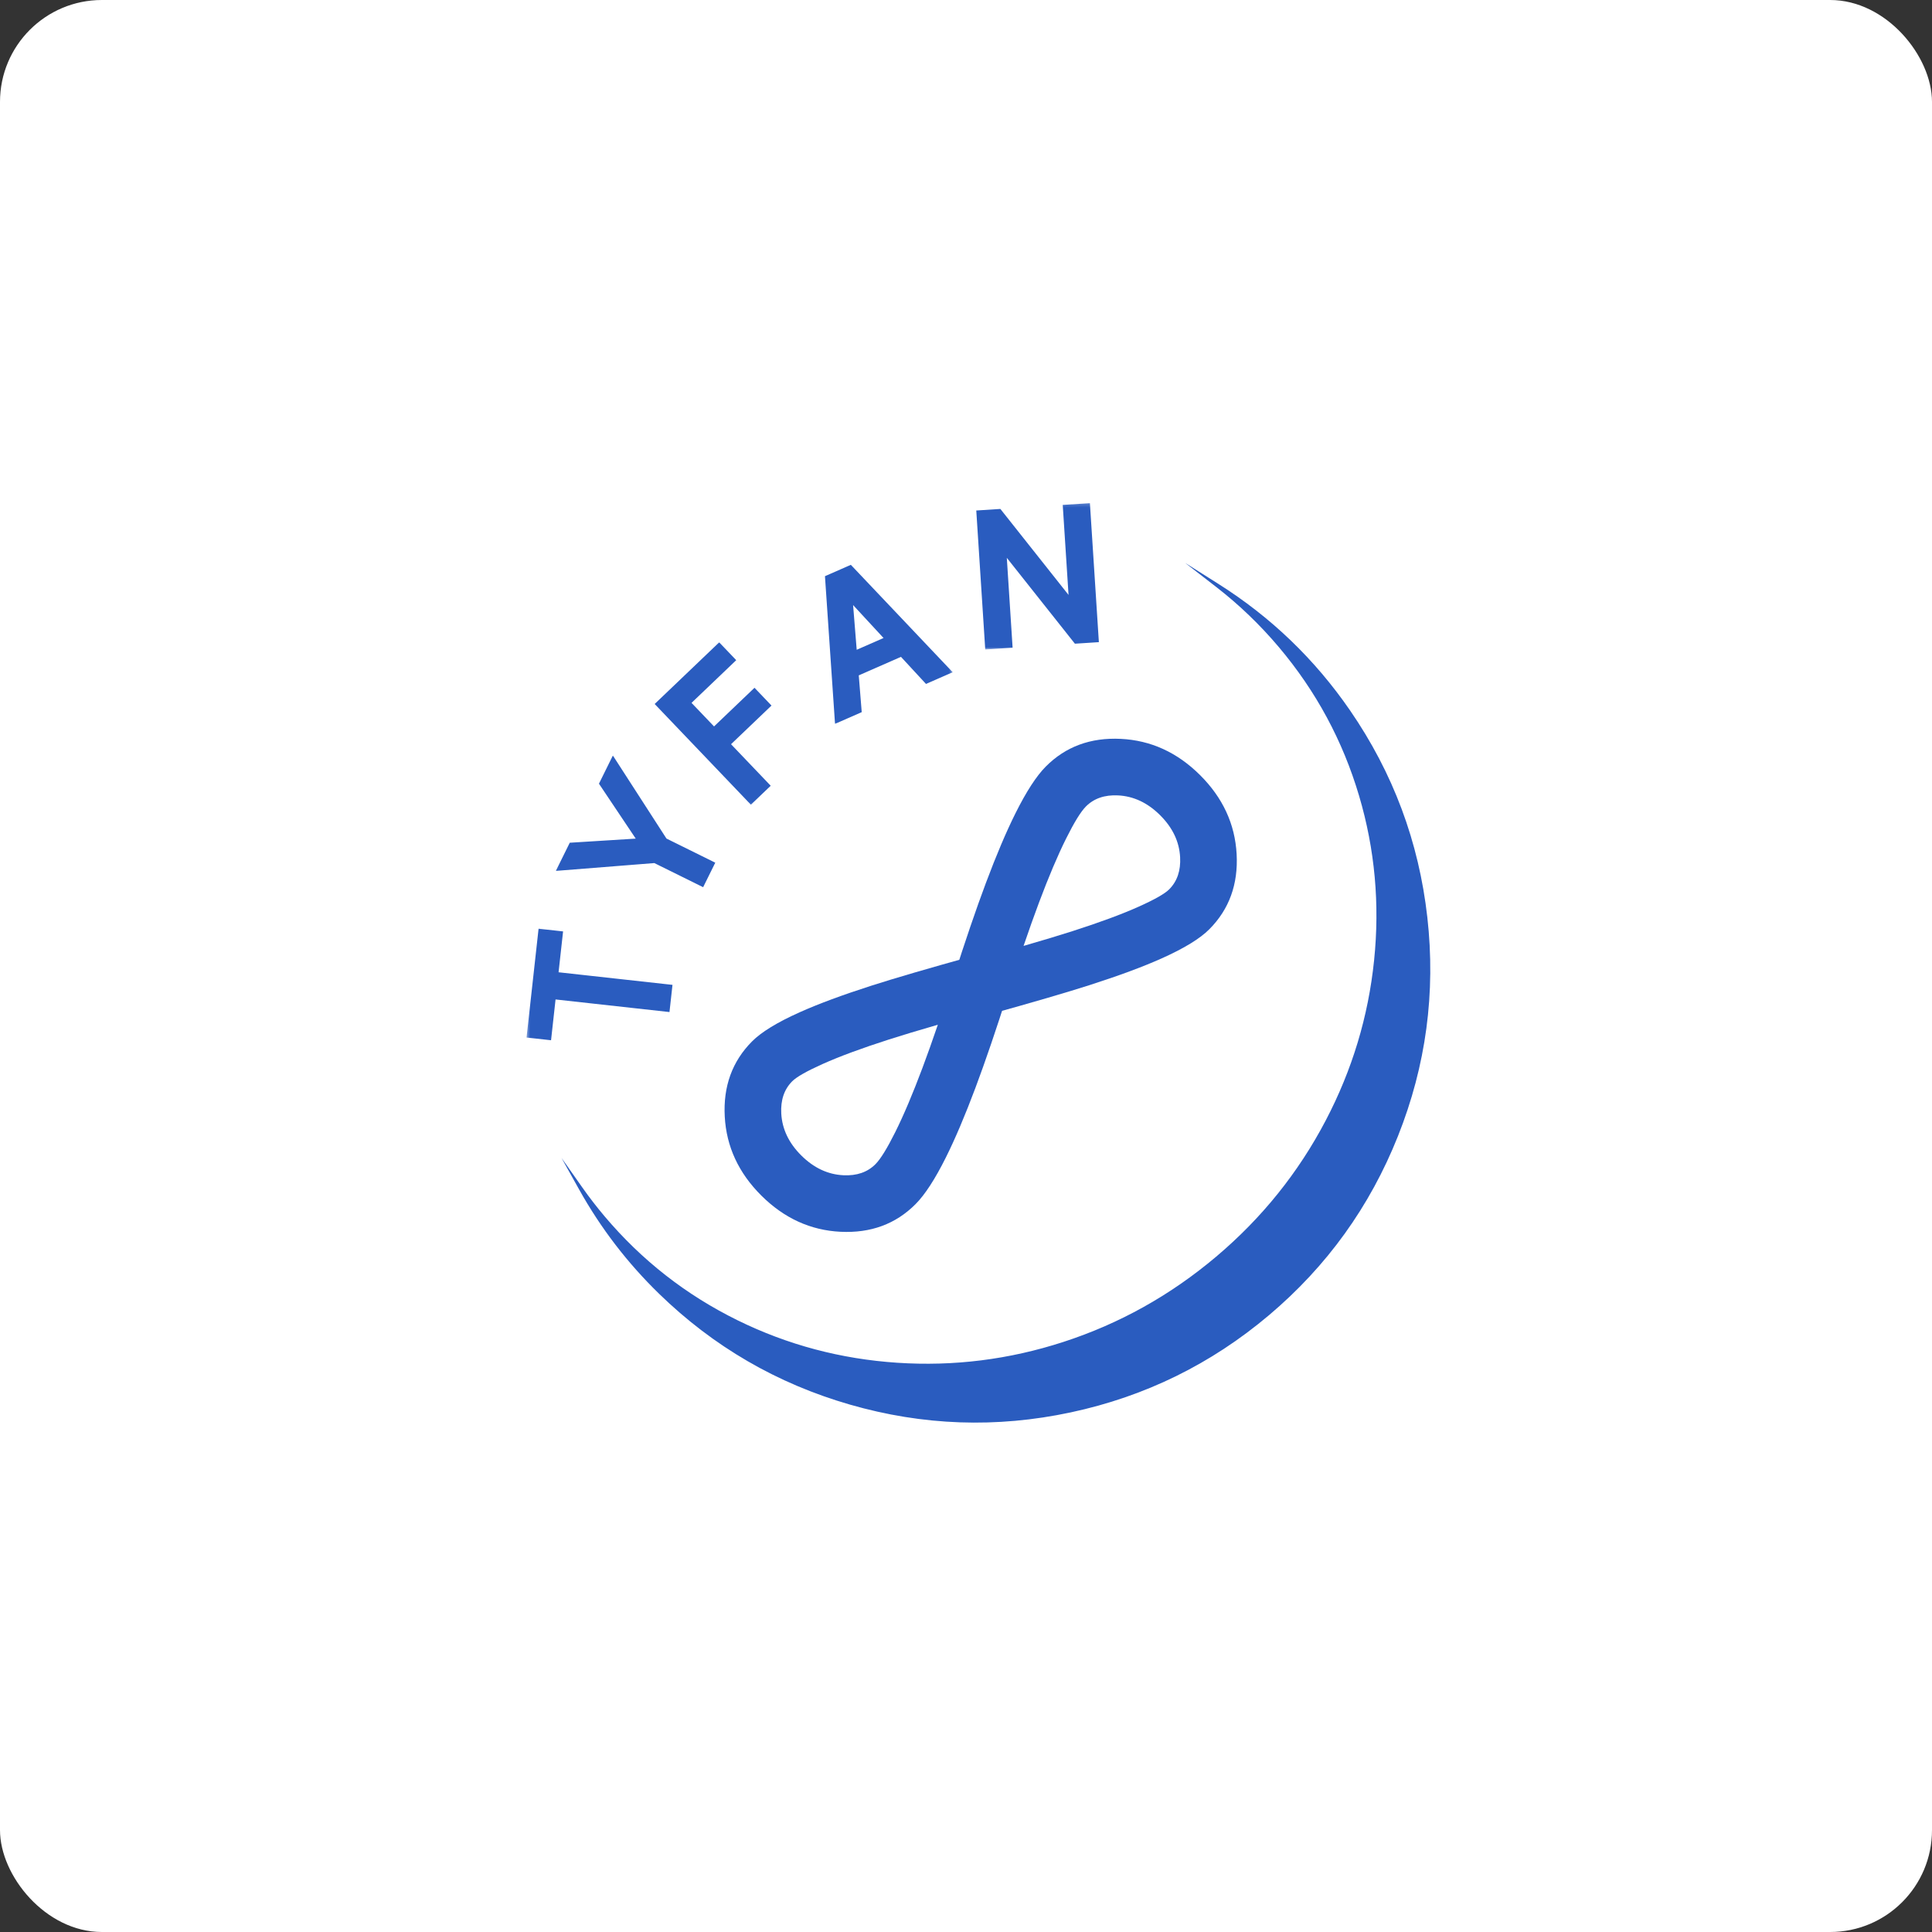 <svg xmlns="http://www.w3.org/2000/svg" xmlns:xlink="http://www.w3.org/1999/xlink" fill="none" version="1.1" width="512" height="512" viewBox="0 0 512 512"><rect x="0" y="0" width="512" height="512" fill="#333333" stroke="none"/><defs><clipPath id="master_svg0_8_93"><rect x="0" y="0" width="512" height="512" rx="27"/></clipPath><clipPath id="master_svg1_8_0"><rect x="0" y="0" width="512" height="512" rx="0"/></clipPath><mask id="master_svg2_8_6" style="mask-type:alpha" maskUnits="objectBoundingBox"><g><g><rect x="139.437" y="245.243" width="40.072" height="33.884" rx="0" fill="#FFFFFF" fill-opacity="1" style="mix-blend-mode:passthrough"/></g><g><path d="M145.15,274.572L140.643,274.074L143.612,247.221L148.119,247.719L146.922,258.545L177.113,261.883L176.536,267.101L146.345,263.763L145.15,274.572Z" fill="#000000" fill-opacity="1" style="mix-blend-mode:passthrough"/></g></g></mask><mask id="master_svg3_8_06" style="mask-type:alpha" maskUnits="objectBoundingBox"><g><g><rect x="147.053" y="199.721" width="48.68" height="47.773" rx="0" fill="#FFFFFF" fill-opacity="1" style="mix-blend-mode:passthrough"/></g><g><path d="M148.981,229.659L151.632,224.296L169.9,223.155L170.066,222.819L159.882,207.61L162.534,202.247L175.929,222.998L188.214,229.072L185.887,233.778L173.602,227.704L148.981,229.659Z" fill="#000000" fill-opacity="1" style="mix-blend-mode:passthrough"/></g></g></mask><mask id="master_svg4_8_12" style="mask-type:alpha" maskUnits="objectBoundingBox"><g><g><rect x="172.828" y="169.805" width="43.635" height="44.023" rx="0" fill="#FFFFFF" fill-opacity="1" style="mix-blend-mode:passthrough"/></g><g><path d="M199.023,211.838L174.909,186.596L190.561,171.642L193.693,174.921L181.849,186.236L189.196,193.927L199.919,183.683L203.039,186.949L192.317,197.193L202.831,208.199L199.023,211.838Z" fill="#000000" fill-opacity="1" style="mix-blend-mode:passthrough"/></g></g></mask><mask id="master_svg5_8_18" style="mask-type:alpha" maskUnits="objectBoundingBox"><g><g><rect x="205.718" y="144.196" width="46.917" height="47.945" rx="0" fill="#FFFFFF" fill-opacity="1" style="mix-blend-mode:passthrough"/></g><g><path d="M227.311,188.098L222.192,190.344L219.669,153.33L225.241,150.884L250.772,177.804L245.652,180.05L225.135,157.855L224.886,157.965L227.311,188.098ZM222.677,175.203L239.285,167.915L241.066,171.974L224.458,179.261L222.677,175.203Z" fill="#000000" fill-opacity="1" style="mix-blend-mode:passthrough"/></g></g></mask><mask id="master_svg6_8_24" style="mask-type:alpha" maskUnits="objectBoundingBox"><g><g><rect x="257.884" y="133.19" width="34.316" height="38.984" rx="0" fill="#FFFFFF" fill-opacity="1" style="mix-blend-mode:passthrough"/></g><g><path d="M287.903,134.406L290.15,169.243L285.32,169.555L265.964,145.148L265.641,145.169L267.289,170.718L262.033,171.057L259.785,136.22L264.65,135.907L284.025,160.346L284.348,160.325L282.698,134.742L287.903,134.406Z" fill="#000000" fill-opacity="1" style="mix-blend-mode:passthrough"/></g></g></mask></defs><g clip-path="url(#master_svg0_8_93)"><rect x="0" y="0" width="512" height="512" rx="27" fill="#FFFFFF" fill-opacity="1"/><g clip-path="url(#master_svg1_8_0)"><g><g><path d="M145.15,274.572L140.643,274.074L143.612,247.221L148.119,247.719L146.922,258.545L177.113,261.883L176.536,267.101L146.345,263.763L145.15,274.572Z" fill="#2A5CBF" fill-opacity="1" style="mix-blend-mode:passthrough"/></g><g mask="url(#master_svg2_8_6)"><g><path d="M145.15,274.572L145.04,275.566L146.034,275.676L146.144,274.682L145.15,274.572ZM140.643,274.074L139.65,273.964L139.54,274.958L140.534,275.068L140.643,274.074ZM143.612,247.221L143.722,246.227L142.728,246.117L142.618,247.111L143.612,247.221ZM148.119,247.719L149.113,247.829L149.223,246.835L148.229,246.725L148.119,247.719ZM146.922,258.545L145.928,258.435L145.818,259.429L146.812,259.539L146.922,258.545ZM177.113,261.883L178.107,261.993L178.217,260.999L177.223,260.889L177.113,261.883ZM176.536,267.101L176.426,268.095L177.42,268.205L177.53,267.211L176.536,267.101ZM146.345,263.763L146.455,262.769L145.461,262.659L145.351,263.653L146.345,263.763ZM145.26,273.578L140.753,273.08L140.534,275.068L145.04,275.566L145.26,273.578ZM141.637,274.184L144.606,247.331L142.618,247.111L139.65,273.964L141.637,274.184ZM143.502,248.215L148.009,248.713L148.229,246.725L143.722,246.227L143.502,248.215ZM147.125,247.609L145.928,258.435L147.916,258.655L149.113,247.829L147.125,247.609ZM146.812,259.539L177.003,262.877L177.223,260.889L147.032,257.551L146.812,259.539ZM176.119,261.773L175.542,266.991L177.53,267.211L178.107,261.993L176.119,261.773ZM176.646,266.107L146.455,262.769L146.235,264.757L176.426,268.095L176.646,266.107ZM145.351,263.653L144.156,274.463L146.144,274.682L147.339,263.873L145.351,263.653Z" fill="#2A5CBF" fill-opacity="1" style="mix-blend-mode:passthrough"/></g></g><g><path d="M148.981,229.659L151.632,224.296L169.9,223.155L170.066,222.819L159.882,207.61L162.534,202.247L175.929,222.998L188.214,229.072L185.887,233.778L173.602,227.704L148.981,229.659Z" fill="#2A5CBF" fill-opacity="1" style="mix-blend-mode:passthrough"/></g><g mask="url(#master_svg3_8_06)"><g><path d="M148.981,229.659L148.084,229.216L147.303,230.796L149.06,230.656L148.981,229.659ZM151.632,224.296L151.57,223.298L150.992,223.334L150.736,223.853L151.632,224.296ZM169.9,223.155L169.962,224.153L170.54,224.117L170.796,223.598L169.9,223.155ZM170.066,222.819L170.962,223.262L171.219,222.743L170.897,222.262L170.066,222.819ZM159.882,207.61L158.986,207.167L158.729,207.686L159.051,208.167L159.882,207.61ZM162.534,202.247L163.374,201.705L162.418,200.224L161.637,201.804L162.534,202.247ZM175.929,222.998L175.089,223.54L175.238,223.772L175.486,223.895L175.929,222.998ZM188.214,229.072L189.11,229.515L189.553,228.619L188.657,228.176L188.214,229.072ZM185.887,233.778L185.444,234.675L186.34,235.118L186.783,234.221L185.887,233.778ZM173.602,227.704L174.045,226.808L173.798,226.686L173.523,226.707L173.602,227.704ZM149.877,230.103L152.529,224.739L150.736,223.853L148.084,229.216L149.877,230.103ZM151.695,225.294L169.962,224.153L169.837,222.157L151.57,223.298L151.695,225.294ZM170.796,223.598L170.962,223.262L169.169,222.375L169.003,222.712L170.796,223.598ZM170.897,222.262L160.713,207.054L159.051,208.167L169.235,223.375L170.897,222.262ZM160.778,208.054L163.43,202.69L161.637,201.804L158.986,207.167L160.778,208.054ZM161.694,202.79L175.089,223.54L176.769,222.456L163.374,201.705L161.694,202.79ZM175.486,223.895L187.771,229.969L188.657,228.176L176.372,222.102L175.486,223.895ZM187.317,228.629L184.991,233.335L186.783,234.221L189.11,229.515L187.317,228.629ZM186.33,232.882L174.045,226.808L173.159,228.601L185.444,234.675L186.33,232.882ZM173.523,226.707L148.901,228.662L149.06,230.656L173.681,228.701L173.523,226.707Z" fill="#2A5CBF" fill-opacity="1" style="mix-blend-mode:passthrough"/></g></g><g><path d="M199.023,211.838L174.909,186.596L190.561,171.642L193.693,174.921L181.849,186.236L189.196,193.927L199.919,183.683L203.039,186.949L192.317,197.193L202.831,208.199L199.023,211.838Z" fill="#2A5CBF" fill-opacity="1" style="mix-blend-mode:passthrough"/></g><g mask="url(#master_svg4_8_12)"><g><path d="M199.023,211.838L198.3,212.528L198.991,213.251L199.714,212.561L199.023,211.838ZM174.909,186.596L174.218,185.873L173.495,186.564L174.186,187.287L174.909,186.596ZM190.561,171.642L191.285,170.951L190.594,170.228L189.871,170.919L190.561,171.642ZM193.693,174.921L194.384,175.644L195.107,174.953L194.417,174.23L193.693,174.921ZM181.849,186.236L181.158,185.513L180.435,186.204L181.126,186.927L181.849,186.236ZM189.196,193.927L188.473,194.618L189.164,195.341L189.887,194.65L189.196,193.927ZM199.919,183.683L200.642,182.992L199.952,182.269L199.228,182.96L199.919,183.683ZM203.039,186.949L203.73,187.672L204.453,186.981L203.763,186.258L203.039,186.949ZM192.317,197.193L191.626,196.47L190.903,197.161L191.594,197.884L192.317,197.193ZM202.831,208.199L203.522,208.922L204.245,208.232L203.554,207.508L202.831,208.199ZM199.746,211.147L175.632,185.905L174.186,187.287L198.3,212.528L199.746,211.147ZM175.599,187.319L191.252,172.365L189.871,170.919L174.218,185.873L175.599,187.319ZM189.838,172.333L192.97,175.611L194.417,174.23L191.285,170.951L189.838,172.333ZM193.003,174.198L181.158,185.513L182.54,186.959L194.384,175.644L193.003,174.198ZM181.126,186.927L188.473,194.618L189.919,193.236L182.572,185.545L181.126,186.927ZM189.887,194.65L200.61,184.406L199.228,182.96L188.506,193.204L189.887,194.65ZM199.196,184.374L202.316,187.64L203.763,186.258L200.642,182.992L199.196,184.374ZM202.349,186.226L191.626,196.47L193.007,197.916L203.73,187.672L202.349,186.226ZM191.594,197.884L202.108,208.89L203.554,207.508L193.04,196.502L191.594,197.884ZM202.141,207.476L198.332,211.114L199.714,212.561L203.522,208.922L202.141,207.476Z" fill="#2A5CBF" fill-opacity="1" style="mix-blend-mode:passthrough"/></g></g><g><path d="M227.311,188.098L222.192,190.344L219.669,153.33L225.241,150.884L250.772,177.804L245.652,180.05L225.135,157.855L224.886,157.965L227.311,188.098ZM222.677,175.203L239.285,167.915L241.066,171.974L224.458,179.261L222.677,175.203Z" fill="#2A5CBF" fill-opacity="1" style="mix-blend-mode:passthrough"/></g><g mask="url(#master_svg5_8_18)"><g><path d="M227.311,188.098L227.713,189.014L228.365,188.727L228.308,188.018L227.311,188.098ZM222.192,190.344L221.194,190.412L221.291,191.832L222.594,191.26L222.192,190.344ZM219.669,153.33L219.267,152.414L218.623,152.696L218.671,153.398L219.669,153.33ZM225.241,150.884L225.967,150.196L225.483,149.686L224.839,149.969L225.241,150.884ZM250.772,177.804L251.173,178.719L252.476,178.148L251.497,177.116L250.772,177.804ZM245.652,180.05L244.918,180.729L245.401,181.252L246.054,180.966L245.652,180.05ZM225.135,157.855L225.87,157.176L225.386,156.653L224.734,156.94L225.135,157.855ZM224.886,157.965L224.484,157.049L223.832,157.335L223.889,158.045L224.886,157.965ZM222.677,175.203L222.275,174.287L221.36,174.689L221.761,175.605L222.677,175.203ZM239.285,167.915L240.201,167.514L239.799,166.598L238.883,167L239.285,167.915ZM241.066,171.974L241.467,172.889L242.383,172.488L241.981,171.572L241.066,171.974ZM224.458,179.261L223.542,179.663L223.944,180.579L224.86,180.177L224.458,179.261ZM226.91,187.182L221.79,189.429L222.594,191.26L227.713,189.014L226.91,187.182ZM223.189,190.276L220.666,153.262L218.671,153.398L221.194,190.412L223.189,190.276ZM220.071,154.245L225.643,151.8L224.839,149.969L219.267,152.414L220.071,154.245ZM224.516,151.573L250.046,178.492L251.497,177.116L225.967,150.196L224.516,151.573ZM250.37,176.888L245.25,179.134L246.054,180.966L251.173,178.719L250.37,176.888ZM246.386,179.371L225.87,157.176L224.401,158.534L244.918,180.729L246.386,179.371ZM224.734,156.94L224.484,157.049L225.287,158.881L225.537,158.771L224.734,156.94ZM223.889,158.045L226.315,188.178L228.308,188.018L225.882,157.885L223.889,158.045ZM223.079,176.119L239.687,168.831L238.883,167L222.275,174.287L223.079,176.119ZM238.369,168.317L240.15,172.376L241.981,171.572L240.201,167.514L238.369,168.317ZM240.664,171.058L224.056,178.345L224.86,180.177L241.467,172.889L240.664,171.058ZM225.374,178.859L223.593,174.801L221.761,175.605L223.542,179.663L225.374,178.859Z" fill="#2A5CBF" fill-opacity="1" style="mix-blend-mode:passthrough"/></g></g><g><path d="M287.903,134.406L290.15,169.243L285.32,169.555L265.964,145.148L265.641,145.169L267.289,170.718L262.033,171.057L259.785,136.22L264.65,135.907L284.025,160.346L284.348,160.325L282.698,134.742L287.903,134.406Z" fill="#2A5CBF" fill-opacity="1" style="mix-blend-mode:passthrough"/></g><g mask="url(#master_svg6_8_24)"><g><path d="M287.903,134.406L288.901,134.342L288.836,133.344L287.839,133.408L287.903,134.406ZM290.15,169.243L290.215,170.241L291.213,170.177L291.148,169.179L290.15,169.243ZM285.32,169.555L284.536,170.176L284.861,170.586L285.384,170.553L285.32,169.555ZM265.964,145.148L266.747,144.527L266.422,144.116L265.899,144.15L265.964,145.148ZM265.641,145.169L265.576,144.171L264.578,144.235L264.643,145.233L265.641,145.169ZM267.289,170.718L267.353,171.716L268.351,171.652L268.287,170.654L267.289,170.718ZM262.033,171.057L261.035,171.122L261.099,172.119L262.097,172.055L262.033,171.057ZM259.785,136.22L259.721,135.223L258.723,135.287L258.787,136.285L259.785,136.22ZM264.65,135.907L265.434,135.285L265.108,134.875L264.586,134.909L264.65,135.907ZM284.025,160.346L283.242,160.967L283.567,161.378L284.09,161.344L284.025,160.346ZM284.348,160.325L284.413,161.323L285.411,161.259L285.346,160.261L284.348,160.325ZM282.698,134.742L282.633,133.744L281.636,133.809L281.7,134.807L282.698,134.742ZM286.905,134.471L289.153,169.307L291.148,169.179L288.901,134.342L286.905,134.471ZM290.086,168.245L285.255,168.557L285.384,170.553L290.215,170.241L290.086,168.245ZM286.103,168.933L266.747,144.527L265.18,145.769L284.536,170.176L286.103,168.933ZM265.899,144.15L265.576,144.171L265.705,146.167L266.028,146.146L265.899,144.15ZM264.643,145.233L266.291,170.782L268.287,170.654L266.639,145.104L264.643,145.233ZM267.225,169.72L261.968,170.059L262.097,172.055L267.353,171.716L267.225,169.72ZM263.031,170.993L260.783,136.156L258.787,136.285L261.035,171.122L263.031,170.993ZM259.85,137.218L264.715,136.905L264.586,134.909L259.721,135.223L259.85,137.218ZM263.867,136.528L283.242,160.967L284.809,159.725L265.434,135.285L263.867,136.528ZM284.09,161.344L284.413,161.323L284.284,159.327L283.961,159.348L284.09,161.344ZM285.346,160.261L283.696,134.678L281.7,134.807L283.35,160.39L285.346,160.261ZM282.762,135.74L287.967,135.404L287.839,133.408L282.633,133.744L282.762,135.74Z" fill="#2A5CBF" fill-opacity="1" style="mix-blend-mode:passthrough"/></g></g><g><path d="M322.615,155.159C336.312,163.806,348.147,175.158,357.372,188.559C368.553,204.8,375.556,223.548,377.761,243.143C379.966,262.737,377.304,282.573,370.012,300.893C362.72,319.213,351.022,335.452,335.955,348.171C320.887,360.89,302.916,369.698,283.632,373.812C264.348,377.927,244.347,377.222,225.4,371.761C206.454,366.299,189.146,356.25,175.011,342.502C166.649,334.368,159.55,325.089,153.907,314.976C155.749,317.592,157.721,320.149,159.822,322.638C200.178,370.443,273.058,375.251,322.599,333.429C372.141,291.608,379.631,218.955,339.275,171.15C334.2,165.137,328.61,159.805,322.615,155.159Z" fill="#2A5CBF" fill-opacity="1" style="mix-blend-mode:passthrough"/><path d="M322.309,155.554Q331.413,162.609,338.893,171.472Q353.692,189.002,360.182,210.935Q366.452,232.121,364.151,254.482Q361.851,276.846,351.337,296.92Q340.453,317.703,322.276,333.047Q304.101,348.391,281.786,355.634Q260.232,362.63,237.799,361.145Q215.367,359.66,195.535,349.924Q175.001,339.844,160.204,322.315Q157.082,318.617,154.316,314.688L148.813,306.873L153.47,315.22Q162.046,330.588,174.662,342.86Q196.28,363.887,225.261,372.241Q254.244,380.595,283.736,374.301Q313.228,368.009,336.278,348.553Q359.322,329.098,370.477,301.078Q381.63,273.058,378.258,243.087Q374.885,213.116,357.784,188.275Q343.777,167.927,322.882,154.736L314.097,149.19L322.309,155.554ZM361.141,210.651Q354.591,188.518,339.657,170.827Q335.333,165.704,330.471,161.179Q345.886,172.755,356.96,188.842Q373.92,213.477,377.264,243.199Q380.609,272.92,369.547,300.708Q358.486,328.496,335.632,347.789Q312.774,367.082,283.528,373.323Q254.28,379.564,225.538,371.281Q196.798,362.995,175.36,342.144Q166.164,333.199,159.133,322.595Q159.286,322.778,159.44,322.961Q174.372,340.649,195.094,350.822Q215.104,360.645,237.733,362.143Q260.357,363.64,282.094,356.585Q304.596,349.281,322.922,333.811Q341.248,318.341,352.223,297.384Q362.826,277.139,365.146,254.585Q367.467,232.026,361.141,210.651Z" fill-rule="evenodd" fill="#2A5CBF" fill-opacity="1" style="mix-blend-mode:passthrough"/></g><g><path d="M230.969,261.2Q219.363,264.928,211.906,268.27L211.906,268.27Q203.005,272.258,199.297,275.987Q191.414,283.914,192.067,295.905Q192.717,307.841,201.772,316.846Q210.826,325.85,222.765,326.435Q234.76,327.023,242.644,319.095Q246.373,315.346,250.676,306.718Q254.359,299.333,258.501,288.288Q262.442,277.775,267.199,262.785L271.386,249.589L258.045,253.29Q240.119,258.263,230.969,261.2ZM209.933,286.563Q211.679,284.808,218.04,281.958L218.04,281.958Q224.74,278.956,235.557,275.482Q240.615,273.858,248.534,271.566Q246.387,277.87,244.455,283.022Q240.588,293.336,237.252,300.024Q234.03,306.485,232.008,308.519Q228.829,311.714,223.5,311.453Q217.317,311.15,212.348,306.21Q207.382,301.27,207.045,295.088Q206.754,289.76,209.933,286.563Z" fill-rule="evenodd" fill="#2A5CBF" fill-opacity="1" style="mix-blend-mode:passthrough"/></g><g><path d="M307.882,253.972L307.882,253.972Q316.781,249.985,320.49,246.256Q328.374,238.328,327.72,226.337Q327.07,214.401,318.016,205.396Q308.962,196.392,297.022,195.807Q285.028,195.218,277.145,203.144Q273.417,206.892,269.111,215.524Q265.425,222.915,261.288,233.953Q257.346,244.462,252.588,259.457L248.401,272.653L261.742,268.952Q279.655,263.983,288.817,261.042Q300.423,257.315,307.882,253.972ZM309.854,235.678Q308.108,237.434,301.748,240.284L301.748,240.284Q295.047,243.287,284.231,246.76Q279.167,248.386,271.254,250.676Q273.401,244.371,275.332,239.221Q279.197,228.911,282.535,222.218Q285.758,215.754,287.779,213.724Q290.958,210.527,296.288,210.789Q302.471,211.092,307.438,216.032Q312.406,220.972,312.743,227.154Q313.033,232.482,309.854,235.678Z" fill-rule="evenodd" fill="#2A5CBF" fill-opacity="1" style="mix-blend-mode:passthrough"/></g></g></g></g></svg>